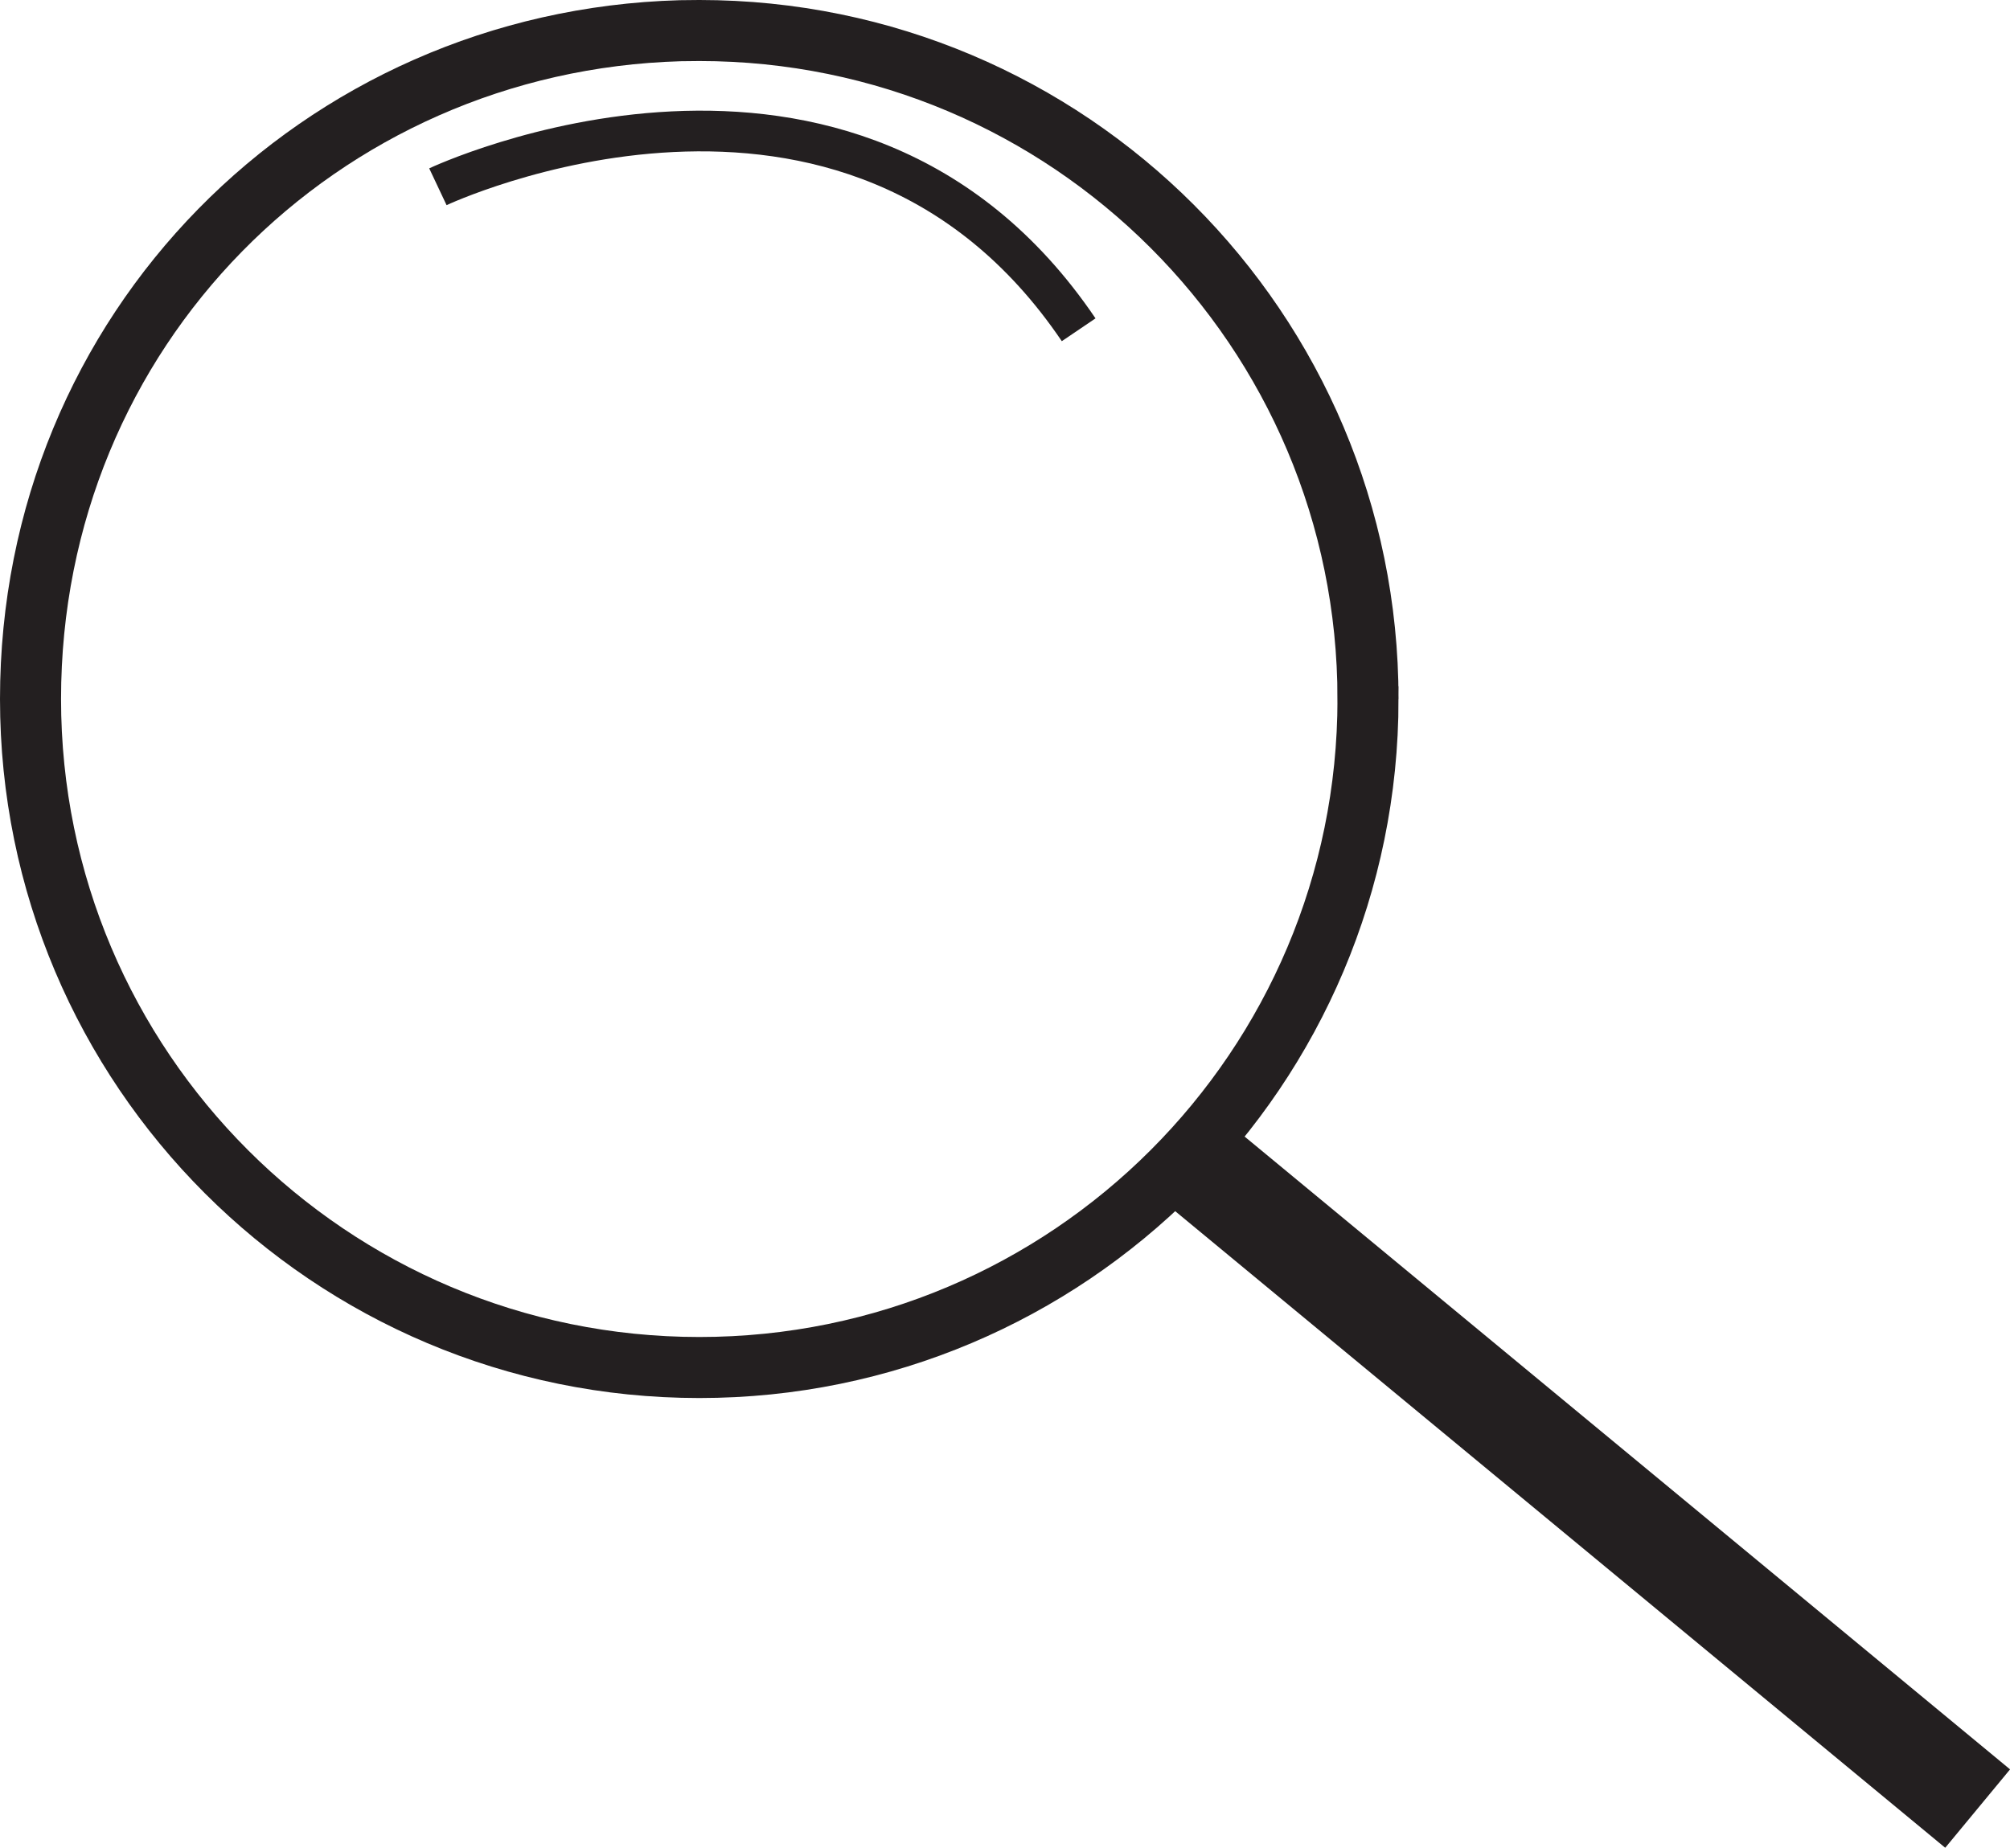 <?xml version="1.0" encoding="UTF-8"?>
<svg id="Layer_1" data-name="Layer 1" xmlns="http://www.w3.org/2000/svg" width="98.78" height="90.82" viewBox="0 0 98.78 90.82">
  <defs>
    <style>
      .cls-1 {
        stroke-width: 5px;
      }

      .cls-1, .cls-2, .cls-3 {
        fill: none;
        stroke: #231f20;
        stroke-miterlimit: 10;
      }

      .cls-2 {
        stroke-width: 3px;
      }

      .cls-3 {
        stroke-width: 2px;
      }
    </style>
  </defs>
  <path class="cls-2" d="M67.23,34.36c0,18.15-14.71,32.86-32.86,32.86S1.5,52.51,1.5,34.36,15.71,2.01,33.43,1.51c.31,0,.62-.01,.94-.01,18.15,0,32.86,14.71,32.86,32.86Z"/>
  <line class="cls-1" x1="58.37" y1="56.8" x2="97.19" y2="88.9"/>
  <path class="cls-3" d="M21.52,9.18S41.78-.38,53.01,16.21"/>
</svg>